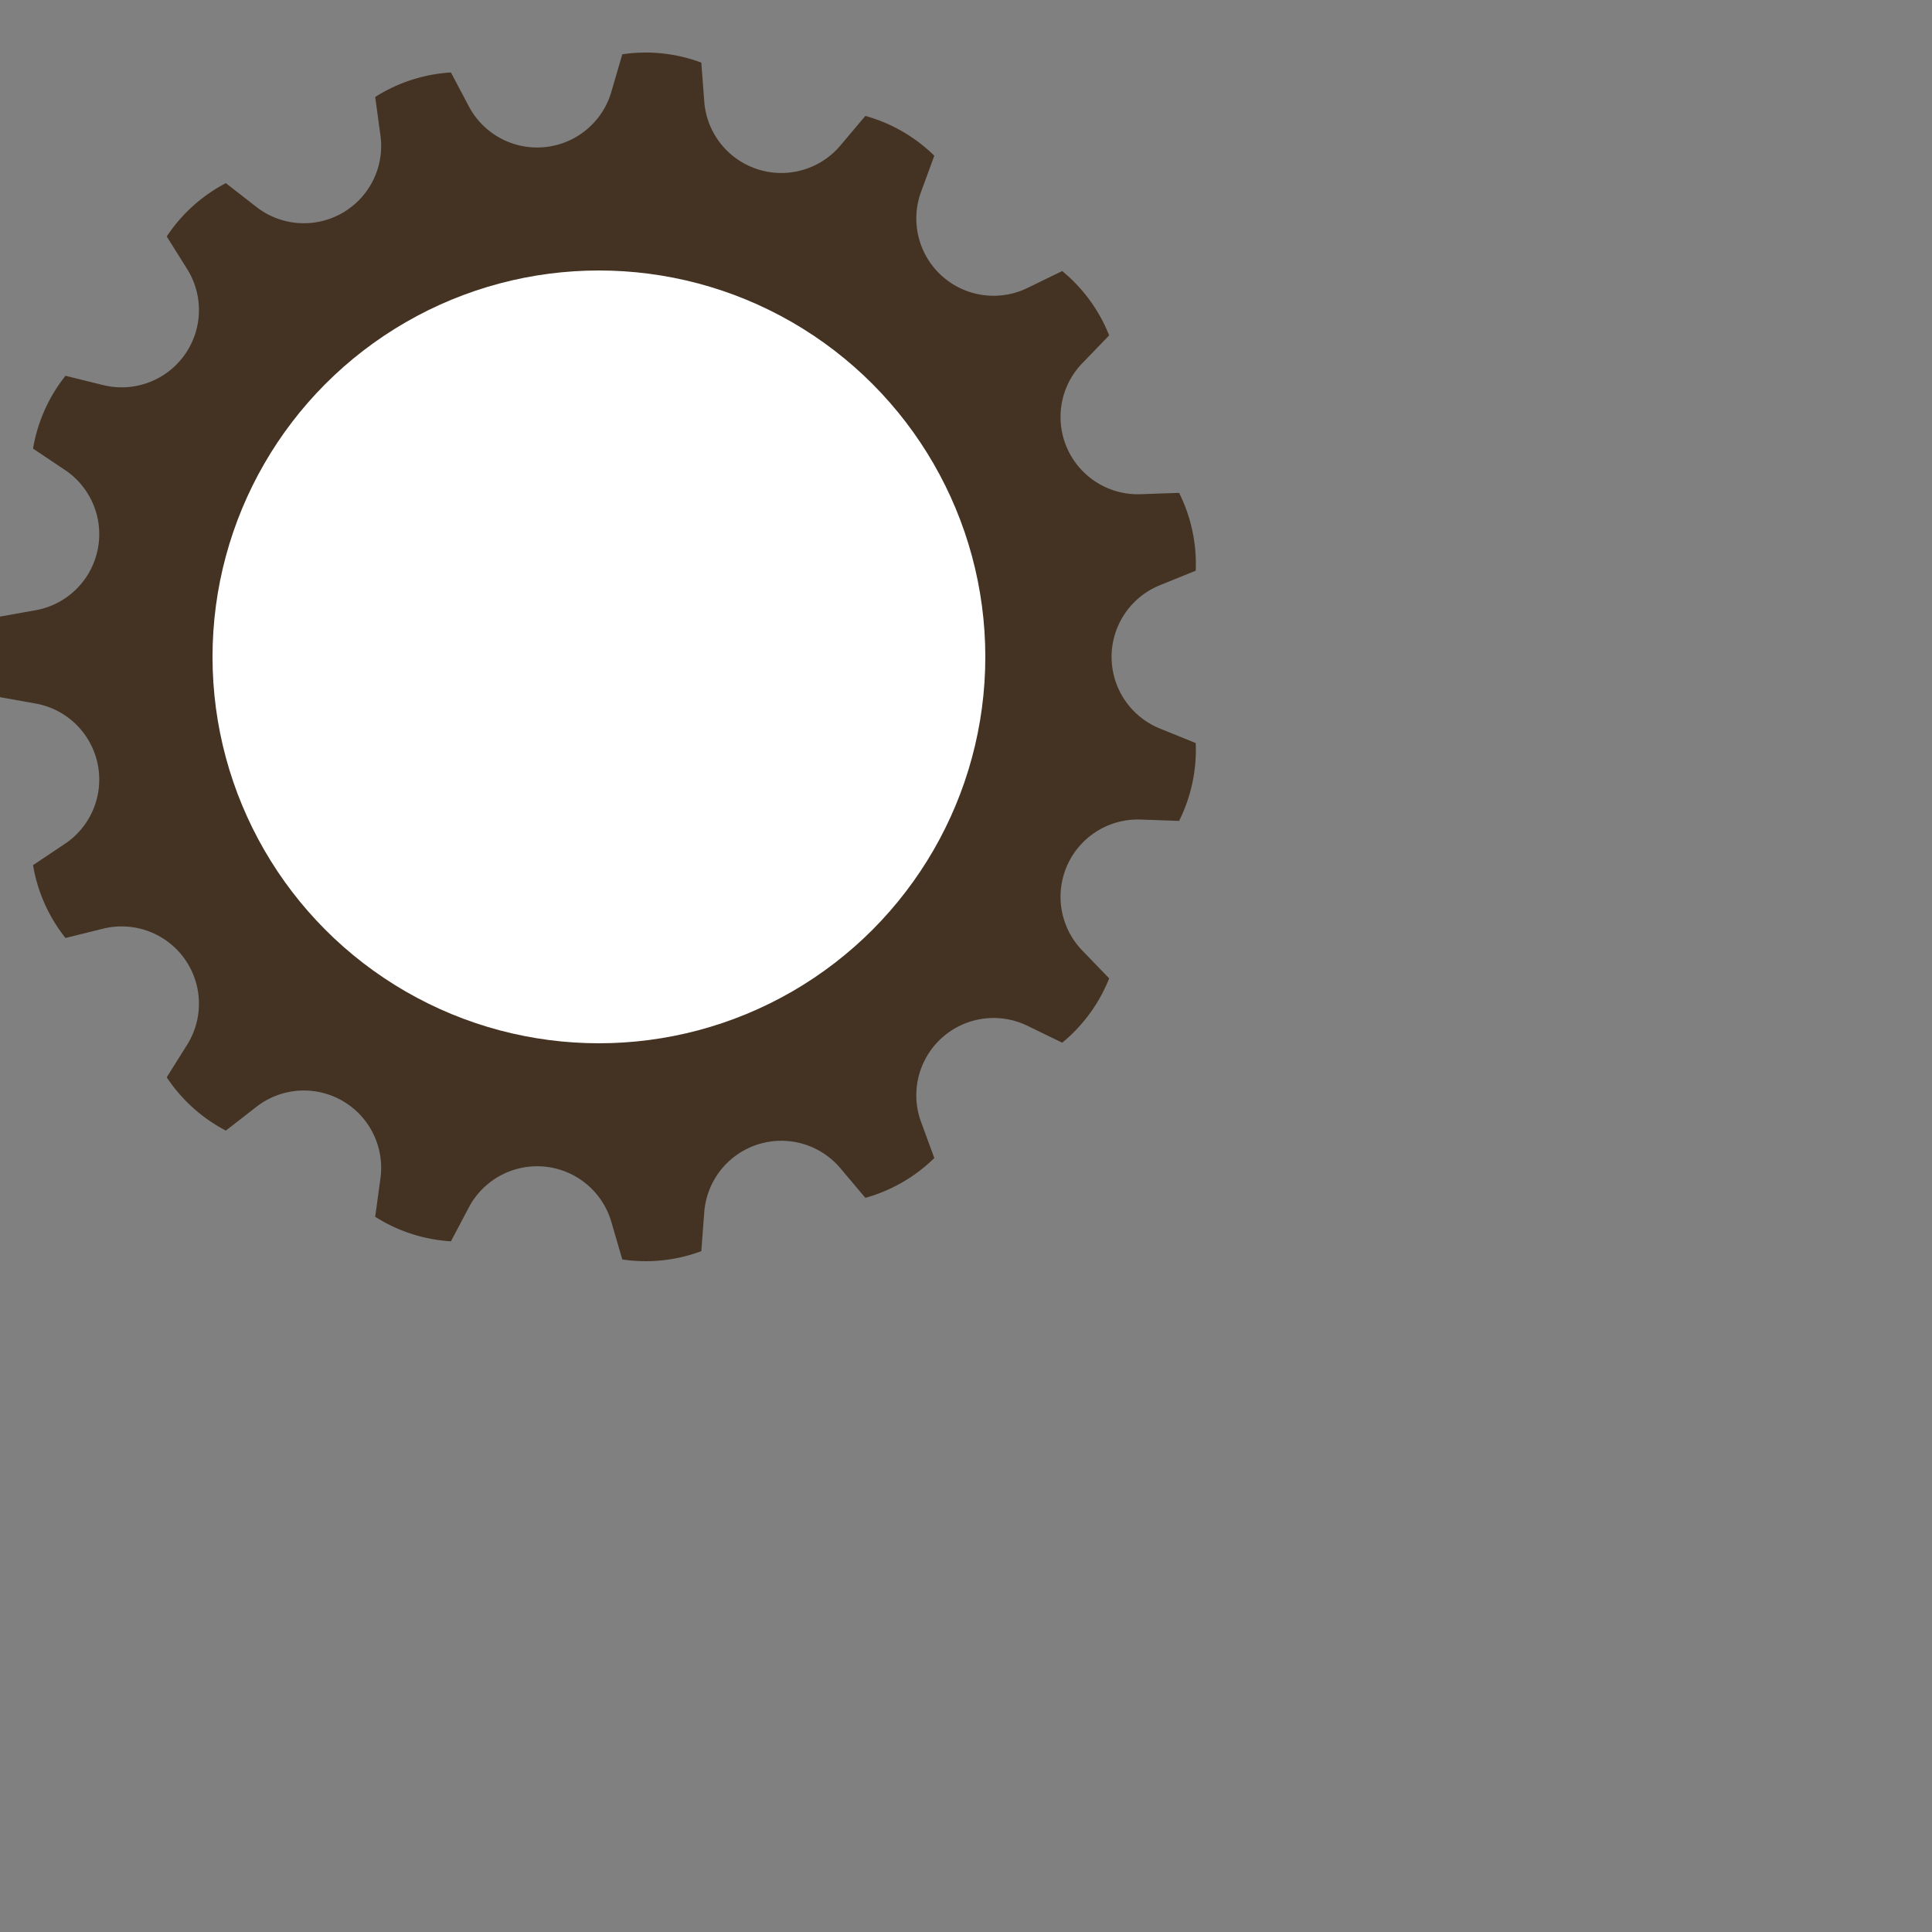 <svg xmlns="http://www.w3.org/2000/svg" version="1.1" width="400" height="400" viewBox="0 0 400 400">

<rect x="0" y="0" width="400" height="400" fill="#808080" stroke="none"/>

<g transform="scale(4,-4) translate(31,-34)">

<path d="M 30.03 -8.49 A 8.241 8.241 0 0 1 30.89 -4.46 L 29.04 -3.71 A 4 4 0 0 0 29.04 3.71 L 30.89 4.46 A 8.241 8.241 0 0 1 30.03 8.49 L 28.04 8.42 A 4 4 0 0 0 25.02 15.2 L 26.41 16.64 A 8.241 8.241 0 0 1 23.98 19.97 L 22.19 19.1 A 4 4 0 0 0 16.67 24.06 L 17.36 25.94 A 8.241 8.241 0 0 1 13.79 28.0 L 12.5 26.47 A 4 4 0 0 0 5.45 28.77 L 5.3 30.76 A 8.241 8.241 0 0 1 1.21 31.19 L 0.65 29.27 A 4 4 0 0 0 -6.73 28.49 L -7.66 30.25 A 8.241 8.241 0 0 1 -11.58 28.98 L -11.31 27.0 A 4 4 0 0 0 -17.73 23.29 L -19.31 24.52 A 8.241 8.241 0 0 1 -22.37 21.76 L -21.31 20.07 A 4 4 0 0 0 -25.67 14.07 L -27.61 14.55 A 8.241 8.241 0 0 1 -29.29 10.78 L -27.63 9.67 A 4 4 0 0 0 -29.18 2.41 L -31.14 2.06 A 8.241 8.241 0 0 1 -31.14 -2.06 L -29.18 -2.41 A 4 4 0 0 0 -27.63 -9.67 L -29.29 -10.78 A 8.241 8.241 0 0 1 -27.61 -14.55 L -25.67 -14.07 A 4 4 0 0 0 -21.31 -20.07 L -22.37 -21.76 A 8.241 8.241 0 0 1 -19.31 -24.52 L -17.73 -23.29 A 4 4 0 0 0 -11.31 -27.0 L -11.58 -28.98 A 8.241 8.241 0 0 1 -7.66 -30.25 L -6.73 -28.49 A 4 4 0 0 0 0.65 -29.27 L 1.21 -31.19 A 8.241 8.241 0 0 1 5.3 -30.76 L 5.45 -28.77 A 4 4 0 0 0 12.5 -26.47 L 13.79 -28.0 A 8.241 8.241 0 0 1 17.36 -25.94 L 16.67 -24.06 A 4 4 0 0 0 22.19 -19.1 L 23.98 -19.97 A 8.241 8.241 0 0 1 26.41 -16.64 L 25.02 -15.2 A 4 4 0 0 0 28.04 -8.42 L 30.03 -8.49 Z" fill="#432" /><circle cx="0" cy="0" r="20" fill="#fff" stroke="none"/>

</g>

</svg>
